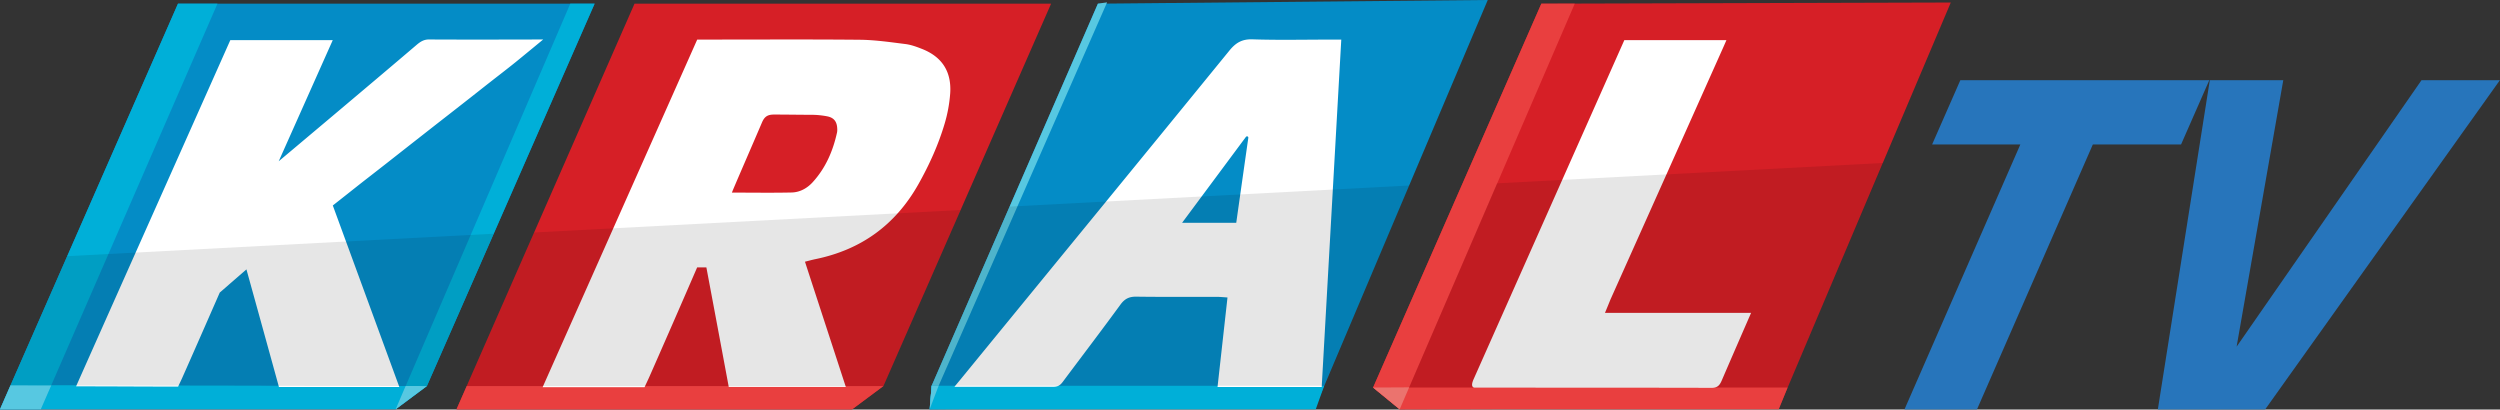 <svg width="800" height="131.04" version="1.1" viewBox="0 0 800 131.04" xmlns="http://www.w3.org/2000/svg">
 <rect x="0" y="0" width="800" height="131.04" fill="#333333" stroke="none"/>
 <g transform="matrix(8.618 0 0 8.618 -130.35 -294.11)">
  <path d="m21.734 34.264h15.47l-6.228 14.198-1.16 0.864h-14.69z" fill="#048cc6"/>
  <path d="m38.686 34.264h15.468l-6.226 14.198-1.161 0.864h-14.691zm33.671 0 15.204-0.043-6.383 15.062-14.08 0.043-0.987-0.809z" fill="#d61f26"/>
  <path d="m55.892 34.264 14.477-0.138-6.383 15.06-14.342 0.14 0.075-0.875z" fill="#048cc6"/>
  <path d="m29.816 49.326 6.485-15.062h0.903l-6.228 14.198zm-6.616-15.062-6.56 15.062h-1.515l6.609-15.062zm-6.555 15.053 0.387-0.89 13.155 0.033-0.369 0.857z" fill="#00afd8"/>
  <path d="m15.515 48.435-0.39 0.89h1.515l0.387-0.886zm15.461 0.027-0.789-2e-3 -0.371 0.866zm18.679 0.724 6.579-14.972-0.342 0.05-6.173 14.187z" fill="#57c8e1"/>
  <path d="m49.644 49.326 0.075-0.875 14.574 4e-3 -0.312 0.871z" fill="#00afd8"/>
  <path d="m49.719 48.45h0.26l-0.335 0.876z" fill="#57c8e1"/>
  <path d="m47.928 48.462h-15.472l-0.38 0.864h14.69zm18.183 0.055h15.39l-0.328 0.81h-14.075z" fill="#e93f3f"/>
  <path d="m67.098 49.326 6.5-15.062h-1.24l-6.248 14.253z" fill="#e93f3f"/>
  <path d="m67.45 48.51-0.352 0.816-0.987-0.809z" fill="#eb736e"/>
  <g fill="#fff">
   <path d="m41.354 44.056h-0.342s-0.767 1.77-1.116 2.563c-0.219 0.499-0.437 1-0.658 1.498-0.057 0.13-0.119 0.256-0.18 0.387h-3.784l5.74-12.907h0.408c1.884 0 3.768-0.011 5.652 7e-3 0.558 7e-3 1.116 0.09 1.67 0.159 0.205 0.025 0.408 0.099 0.601 0.175 0.756 0.292 1.12 0.845 1.062 1.666a5.287 5.287 0 0 1-0.205 1.113c-0.233 0.786-0.57 1.53-0.973 2.247-0.857 1.524-2.139 2.44-3.827 2.786-0.114 0.023-0.226 0.055-0.387 0.095 0.505 1.553 1.007 3.084 1.517 4.65h-4.347c-0.273-1.474-0.831-4.439-0.831-4.439zm0.948-2.777c0.774 0 1.496 0.012 2.218-4e-3 0.301-7e-3 0.57-0.152 0.777-0.377 0.485-0.529 0.759-1.166 0.91-1.857a0.58 0.58 0 0 0 6e-3 -0.14c-0.01-0.249-0.114-0.398-0.358-0.451a3.152 3.152 0 0 0-0.59-0.06c-0.474 0-0.922-9e-3 -1.4-9e-3 -0.24 0-0.354 0.078-0.447 0.296-0.328 0.77-1.073 2.478-1.116 2.602zm-14.819 0.478 2.47 6.74h-4.47c-0.396-1.44-1.207-4.367-1.207-4.367l-0.991 0.861s-0.984 2.248-1.39 3.159c-0.052 0.117-0.1 0.213-0.157 0.333-1.255 0-2.496-0.01-3.788-0.01 1.918-4.314 3.818-8.564 5.727-12.855h3.804l-2.007 4.498s3.504-2.942 5.117-4.319c0.138-0.117 0.27-0.206 0.467-0.204 1.31 0.01 4.237 0 4.237 0s-0.711 0.588-1.026 0.843c-0.314 0.253-0.633 0.497-0.95 0.745-0.325 0.255-0.65 0.513-0.977 0.768-0.325 0.255-0.653 0.51-0.98 0.765l-0.951 0.745-0.978 0.768c-0.316 0.248-0.635 0.494-0.952 0.742-0.326 0.258-0.65 0.515-0.998 0.788zm37.446-6.16-0.727 12.9h-3.868l0.37-3.324c-0.153-0.01-0.279-0.023-0.402-0.023-0.995-2e-3 -1.988 7e-3 -2.984-7e-3 -0.264-4e-3 -0.43 0.078-0.588 0.294-0.701 0.959-1.419 1.901-2.13 2.853-0.102 0.14-0.186 0.202-0.382 0.2h-3.654l0.23-0.278c3.328-4.069 6.66-8.132 9.982-12.208 0.24-0.294 0.472-0.427 0.854-0.416 0.946 0.032 1.896 0.01 2.843 0.01h0.456zm-3.451 3.644c0-0.049-0.055-0.07-0.09-0.03l-2.37 3.19h2.011c0-2e-3 0.298-2.11 0.449-3.16zm13.242 6.504h5.426s-0.77 1.766-1.094 2.52c-0.073 0.167-0.155 0.262-0.36 0.262-2.936-7e-3 -5.872-5e-3 -8.809-7e-3 -0.034 0-0.173-0.014-0.04-0.313 1.863-4.192 3.729-8.385 5.596-12.589h3.791s-0.114 0.264-0.166 0.377c-1.378 3.085-2.759 6.17-4.14 9.254-0.06 0.147-0.12 0.299-0.204 0.496z"/>
  </g>
  <path d="m70.713 40.935-3.267 7.58h14.055l3.55-8.337zm-20.994 7.515h14.57l3.168-7.435-14.843 0.784zm-14.762-5.69-2.5 5.702h15.471l2.866-6.537zm-17.342 0.88-2.1 4.795 15.46 0.027 2.479-5.656z" opacity=".1"/>
  <g fill="#2775bb">
   <path d="m88.533 49.331h-2.692l4.303-9.84h-3.276l1.048-2.386h9.244l-1.048 2.386h-3.276zm6.716 0 1.93-12.226h2.728l-1.733 9.895 6.866-9.895h2.91l-8.717 12.226z"/>
  </g>
 </g>
</svg>
